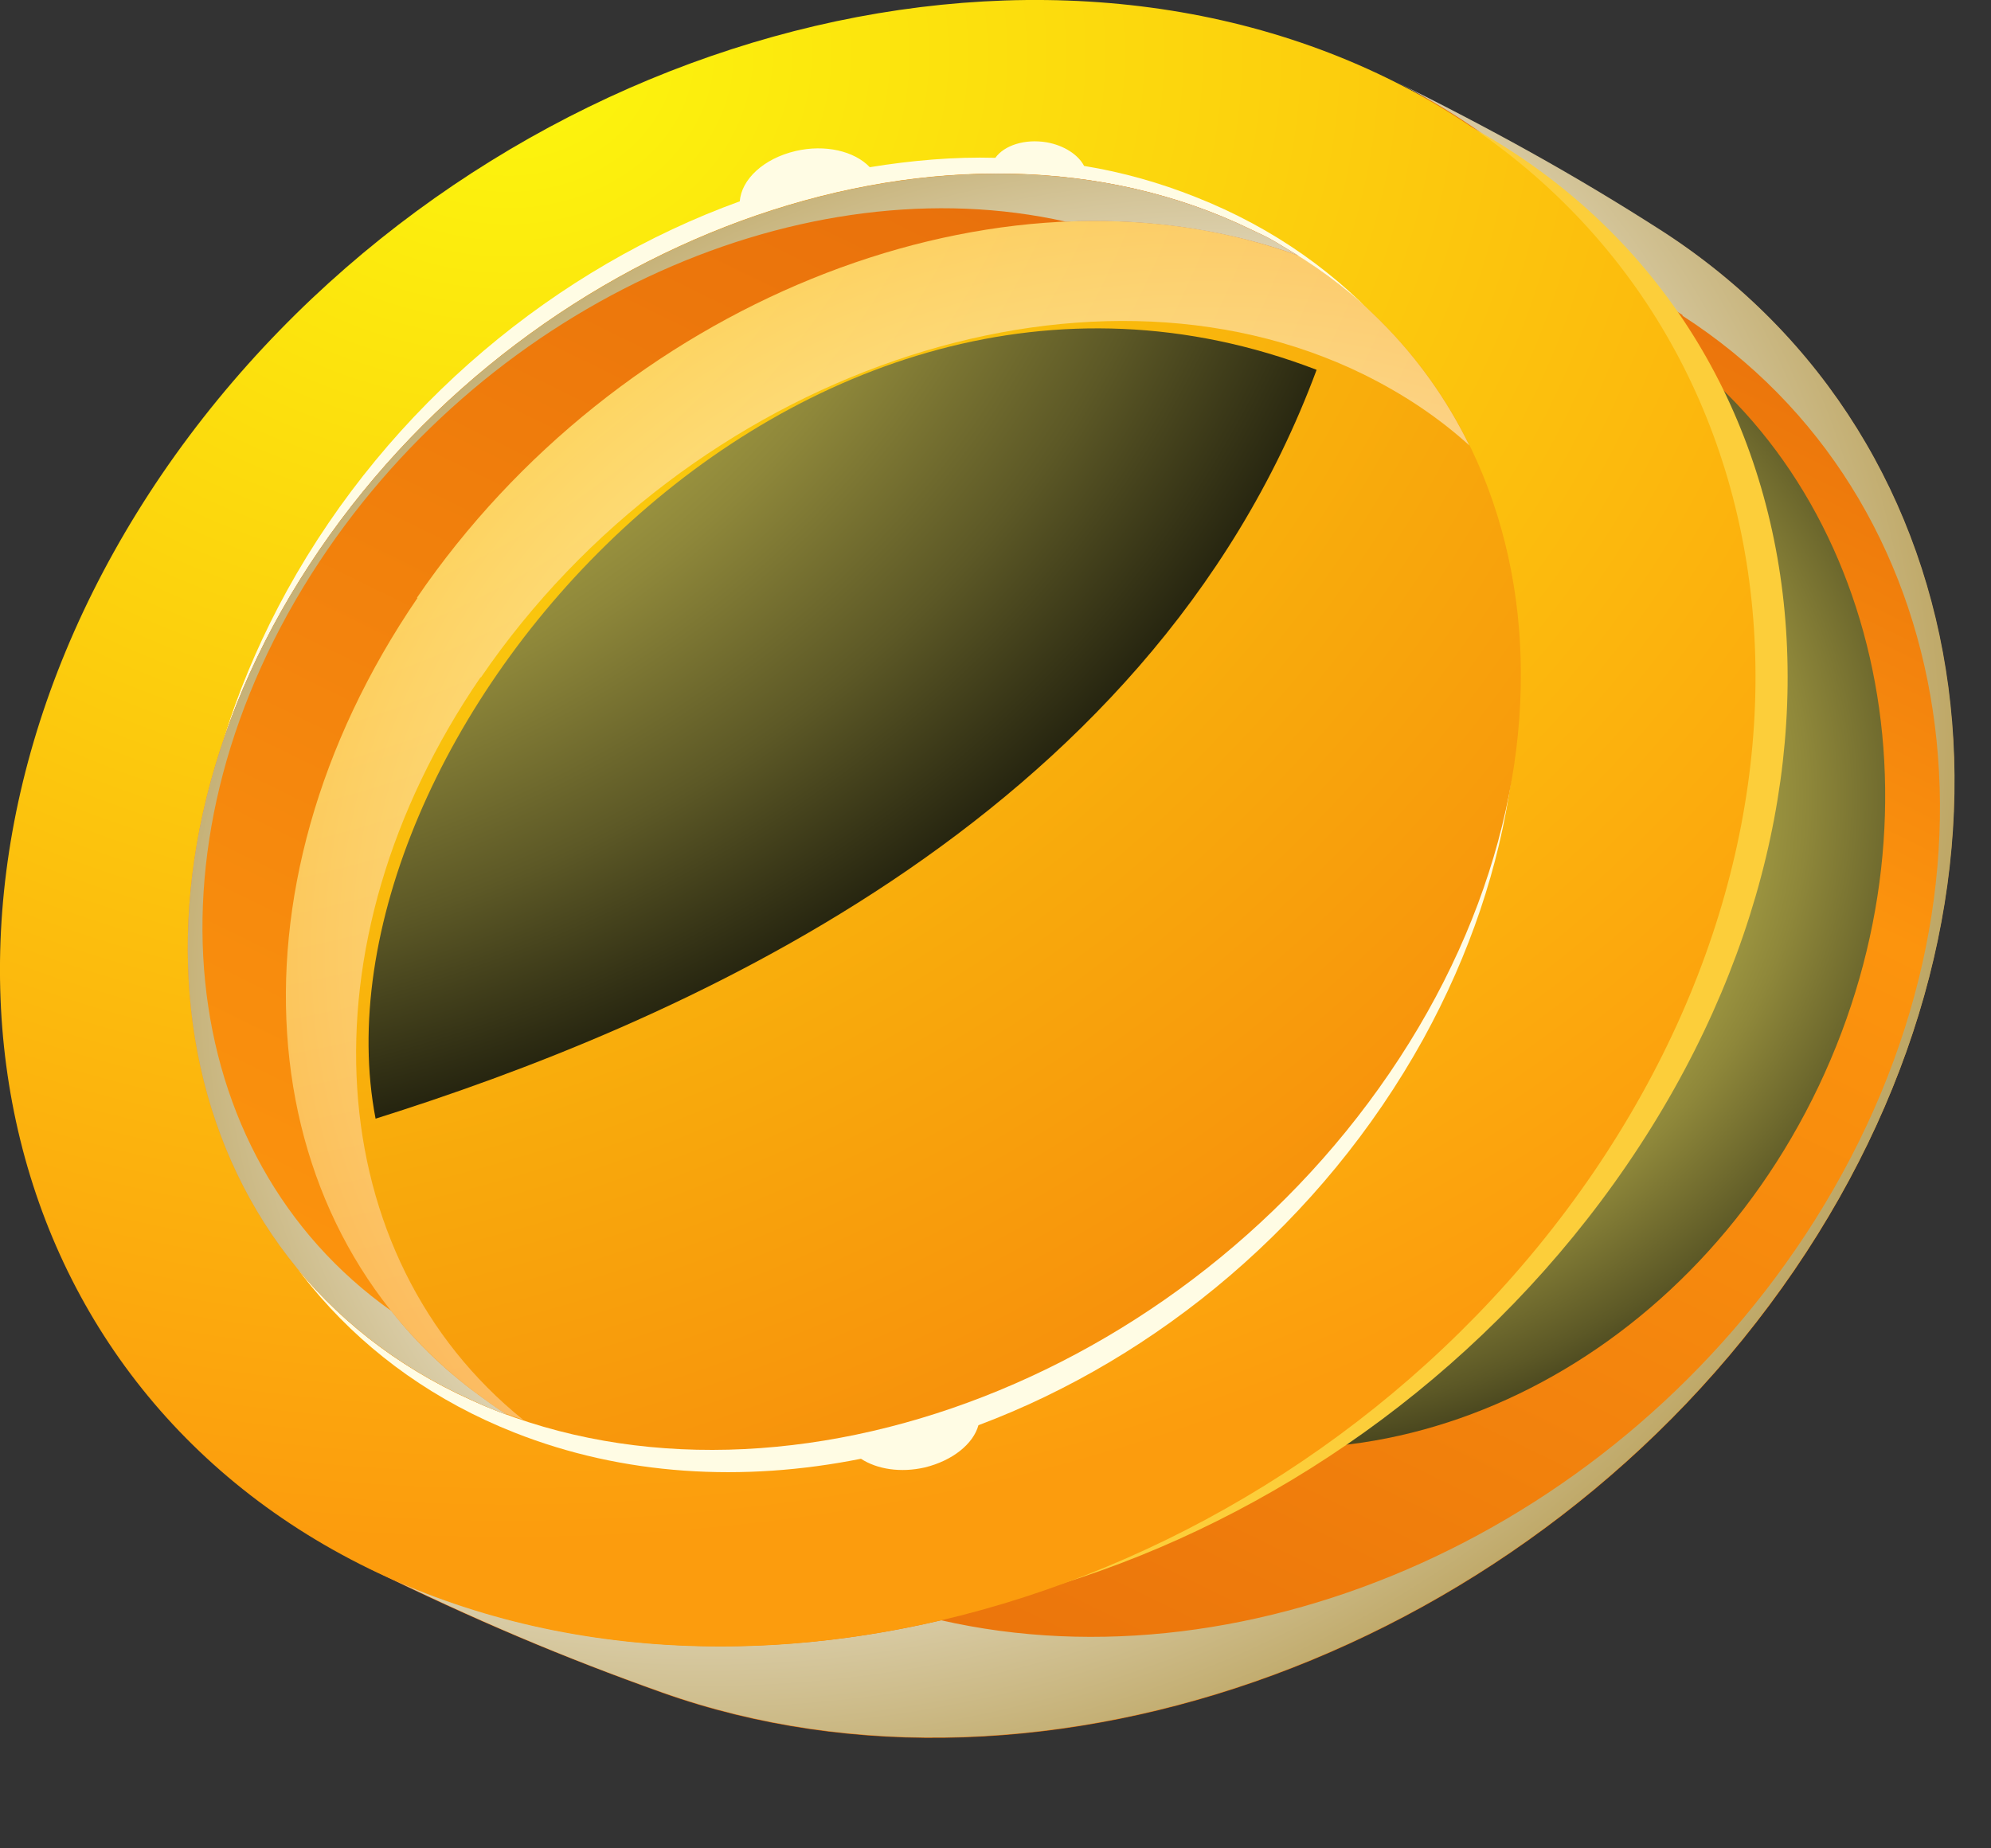 <svg width="14" height="13" viewBox="0 0 14 13" fill="none" xmlns="http://www.w3.org/2000/svg">
<rect x="0" y="0" width="14" height="13" fill="#333333" stroke="none"/>
<path fill-rule="evenodd" clip-rule="evenodd" d="M11.677 1.621C13.994 3.11 14.438 6.263 12.616 8.936C10.789 11.609 7.341 12.858 4.657 11.906C3.96 11.657 3.336 11.395 2.598 11.032L6.174 5.792L9.751 0.551C10.489 0.913 11.078 1.236 11.677 1.625V1.621Z" fill="url(#paint0_linear_13318_480)"/>
<path style="mix-blend-mode:screen" fill-rule="evenodd" clip-rule="evenodd" d="M11.595 2.329C13.195 3.36 13.737 5.644 12.788 7.64C11.838 9.636 9.732 10.627 7.941 9.998C7.477 9.837 7.053 9.658 6.553 9.413L8.416 5.504L10.279 1.596C10.78 1.84 11.182 2.063 11.595 2.329Z" fill="url(#paint1_radial_13318_480)"/>
<path style="mix-blend-mode:multiply" fill-rule="evenodd" clip-rule="evenodd" d="M11.831 2.221C13.803 3.491 14.242 6.234 12.76 8.584C11.382 10.767 8.802 11.894 6.618 11.396C5.24 11.719 3.816 11.623 2.598 11.029C3.336 11.392 3.965 11.658 4.657 11.903C7.341 12.855 10.789 11.606 12.616 8.933C14.443 6.26 13.994 3.107 11.677 1.618C11.078 1.234 10.495 0.91 9.762 0.548C10.489 0.906 11.073 1.408 11.496 2.007C11.609 2.076 11.718 2.142 11.831 2.216V2.221Z" fill="url(#paint2_radial_13318_480)"/>
<g style="mix-blend-mode:screen">
<path fill-rule="evenodd" clip-rule="evenodd" d="M10.147 0.791C12.774 2.075 13.357 5.386 11.442 8.19C9.527 10.993 5.847 12.221 3.22 10.937C0.593 9.653 0.01 6.342 1.925 3.538C3.834 0.735 7.52 -0.493 10.147 0.791Z" fill="#FCCE3A"/>
</g>
<path fill-rule="evenodd" clip-rule="evenodd" d="M9.749 0.547C12.526 1.905 13.176 5.351 11.204 8.247C9.228 11.142 5.377 12.387 2.595 11.033C-0.182 9.675 -0.832 6.229 1.14 3.333C3.117 0.438 6.967 -0.807 9.749 0.547Z" fill="url(#paint3_radial_13318_480)"/>
<g style="mix-blend-mode:screen">
<path fill-rule="evenodd" clip-rule="evenodd" d="M6.88 10.024C6.844 10.155 6.699 10.273 6.503 10.321C6.333 10.36 6.168 10.334 6.054 10.26C5.223 10.426 4.382 10.378 3.618 10.076C1.414 9.207 0.697 6.556 2.018 4.154C2.74 2.844 3.922 1.879 5.202 1.416C5.213 1.263 5.368 1.115 5.595 1.062C5.801 1.014 6.008 1.062 6.116 1.176C6.41 1.128 6.71 1.102 6.999 1.11C7.061 1.023 7.205 0.975 7.36 1.001C7.484 1.023 7.582 1.089 7.623 1.167C7.892 1.211 8.155 1.285 8.408 1.386C10.611 2.255 11.329 4.906 10.008 7.308C9.295 8.596 8.139 9.552 6.88 10.024Z" fill="#FFFCE4"/>
</g>
<path fill-rule="evenodd" clip-rule="evenodd" d="M8.8 1.617C10.88 2.63 11.313 5.286 9.77 7.548C8.227 9.81 5.295 10.819 3.215 9.801C1.135 8.788 0.701 6.133 2.245 3.871C3.788 1.608 6.719 0.6 8.8 1.617Z" fill="url(#paint4_radial_13318_480)"/>
<path style="mix-blend-mode:multiply" opacity="0.5" fill-rule="evenodd" clip-rule="evenodd" d="M3.38 4.767C4.841 2.627 7.618 1.67 9.584 2.631C9.868 2.771 10.116 2.937 10.332 3.133C10.018 2.491 9.501 1.959 8.8 1.614C6.719 0.6 3.788 1.609 2.245 3.867C0.701 6.129 1.135 8.785 3.215 9.798C3.365 9.872 3.519 9.933 3.679 9.986C2.26 8.842 2.085 6.654 3.38 4.762V4.767Z" fill="url(#paint5_radial_13318_480)"/>
<path fill-rule="evenodd" clip-rule="evenodd" d="M2.931 4.205C4.345 2.135 6.921 1.113 8.939 1.734C9.001 1.755 9.068 1.773 9.13 1.799C9.073 1.764 9.021 1.734 8.965 1.699C8.913 1.668 8.856 1.642 8.8 1.616C6.719 0.602 3.788 1.611 2.245 3.869C0.701 6.131 1.135 8.787 3.215 9.8C3.272 9.826 3.328 9.852 3.385 9.879C3.447 9.905 3.509 9.931 3.571 9.953C3.514 9.918 3.463 9.883 3.411 9.844C1.765 8.673 1.522 6.276 2.936 4.205H2.931Z" fill="url(#paint6_linear_13318_480)"/>
<path style="mix-blend-mode:multiply" fill-rule="evenodd" clip-rule="evenodd" d="M7.489 1.559C7.989 1.537 8.479 1.594 8.939 1.734C9.001 1.755 9.068 1.773 9.13 1.799C9.073 1.764 9.021 1.734 8.965 1.699C8.913 1.668 8.856 1.642 8.8 1.616C6.719 0.602 3.788 1.611 2.245 3.869C0.701 6.131 1.135 8.787 3.215 9.8C3.272 9.826 3.328 9.852 3.385 9.879C3.447 9.905 3.509 9.931 3.571 9.953C3.514 9.918 3.463 9.883 3.411 9.844C3.158 9.665 2.936 9.455 2.75 9.219C1.217 8.132 0.965 5.891 2.245 3.952C3.463 2.105 5.667 1.148 7.494 1.559H7.489Z" fill="url(#paint7_radial_13318_480)"/>
<path style="mix-blend-mode:screen" fill-rule="evenodd" clip-rule="evenodd" d="M9.258 2.601C5.578 1.186 2.136 5.243 2.641 7.868C4.68 7.226 8.066 5.811 9.258 2.601Z" fill="url(#paint8_radial_13318_480)"/>
<defs>
<linearGradient id="paint0_linear_13318_480" x1="5.818" y1="12.605" x2="11.332" y2="1.317" gradientUnits="userSpaceOnUse">
<stop stop-color="#E86F0C"/>
<stop offset="0.69" stop-color="#FC940D"/>
<stop offset="1" stop-color="#E86F0C"/>
</linearGradient>
<radialGradient id="paint1_radial_13318_480" cx="0" cy="0" r="1" gradientUnits="userSpaceOnUse" gradientTransform="translate(8.431 5.605) scale(6.72 5.686)">
<stop stop-color="#FFF369"/>
<stop offset="0.11" stop-color="#FAEE67"/>
<stop offset="0.23" stop-color="#ECE161"/>
<stop offset="0.36" stop-color="#D6CC58"/>
<stop offset="0.5" stop-color="#B6AE4B"/>
<stop offset="0.64" stop-color="#8E873A"/>
<stop offset="0.78" stop-color="#5C5826"/>
<stop offset="0.92" stop-color="#22210E"/>
<stop offset="1"/>
</radialGradient>
<radialGradient id="paint2_radial_13318_480" cx="0" cy="0" r="1" gradientUnits="userSpaceOnUse" gradientTransform="translate(4.91 5.216) scale(9.75 8.25)">
<stop offset="0.51" stop-color="white"/>
<stop offset="0.68" stop-color="#E5DCC2"/>
<stop offset="1" stop-color="#B09444"/>
</radialGradient>
<radialGradient id="paint3_radial_13318_480" cx="0" cy="0" r="1" gradientUnits="userSpaceOnUse" gradientTransform="translate(3.607 0.333) scale(12.501 10.578)">
<stop stop-color="#FCF80D"/>
<stop offset="1" stop-color="#FC9C0D"/>
</radialGradient>
<radialGradient id="paint4_radial_13318_480" cx="0" cy="0" r="1" gradientUnits="userSpaceOnUse" gradientTransform="translate(0.01 -0.715) scale(15.278 12.927)">
<stop stop-color="#FCF80D"/>
<stop offset="1" stop-color="#F78A0C"/>
</radialGradient>
<radialGradient id="paint5_radial_13318_480" cx="0" cy="0" r="1" gradientUnits="userSpaceOnUse" gradientTransform="translate(8.531 6.693) scale(8.826 7.468)">
<stop offset="0.51" stop-color="white"/>
<stop offset="0.69" stop-color="#FFE1C2"/>
<stop offset="1" stop-color="#FFA84B"/>
</radialGradient>
<linearGradient id="paint6_linear_13318_480" x1="1.506" y1="8.966" x2="5.747" y2="0.287" gradientUnits="userSpaceOnUse">
<stop stop-color="#FC940D"/>
<stop offset="1" stop-color="#E86F0C"/>
</linearGradient>
<radialGradient id="paint7_radial_13318_480" cx="0" cy="0" r="1" gradientUnits="userSpaceOnUse" gradientTransform="translate(8.691 7.009) scale(8.558 7.241)">
<stop offset="0.51" stop-color="white"/>
<stop offset="0.68" stop-color="#E5DCC2"/>
<stop offset="1" stop-color="#B09444"/>
</radialGradient>
<radialGradient id="paint8_radial_13318_480" cx="0" cy="0" r="1" gradientUnits="userSpaceOnUse" gradientTransform="translate(-0.29 -0.57) scale(11.376 9.626)">
<stop stop-color="#FFF369"/>
<stop offset="0.11" stop-color="#FAEE67"/>
<stop offset="0.23" stop-color="#ECE161"/>
<stop offset="0.36" stop-color="#D6CC58"/>
<stop offset="0.5" stop-color="#B6AE4B"/>
<stop offset="0.64" stop-color="#8E873A"/>
<stop offset="0.78" stop-color="#5C5826"/>
<stop offset="0.92" stop-color="#22210E"/>
<stop offset="1"/>
</radialGradient>
</defs>
</svg>
